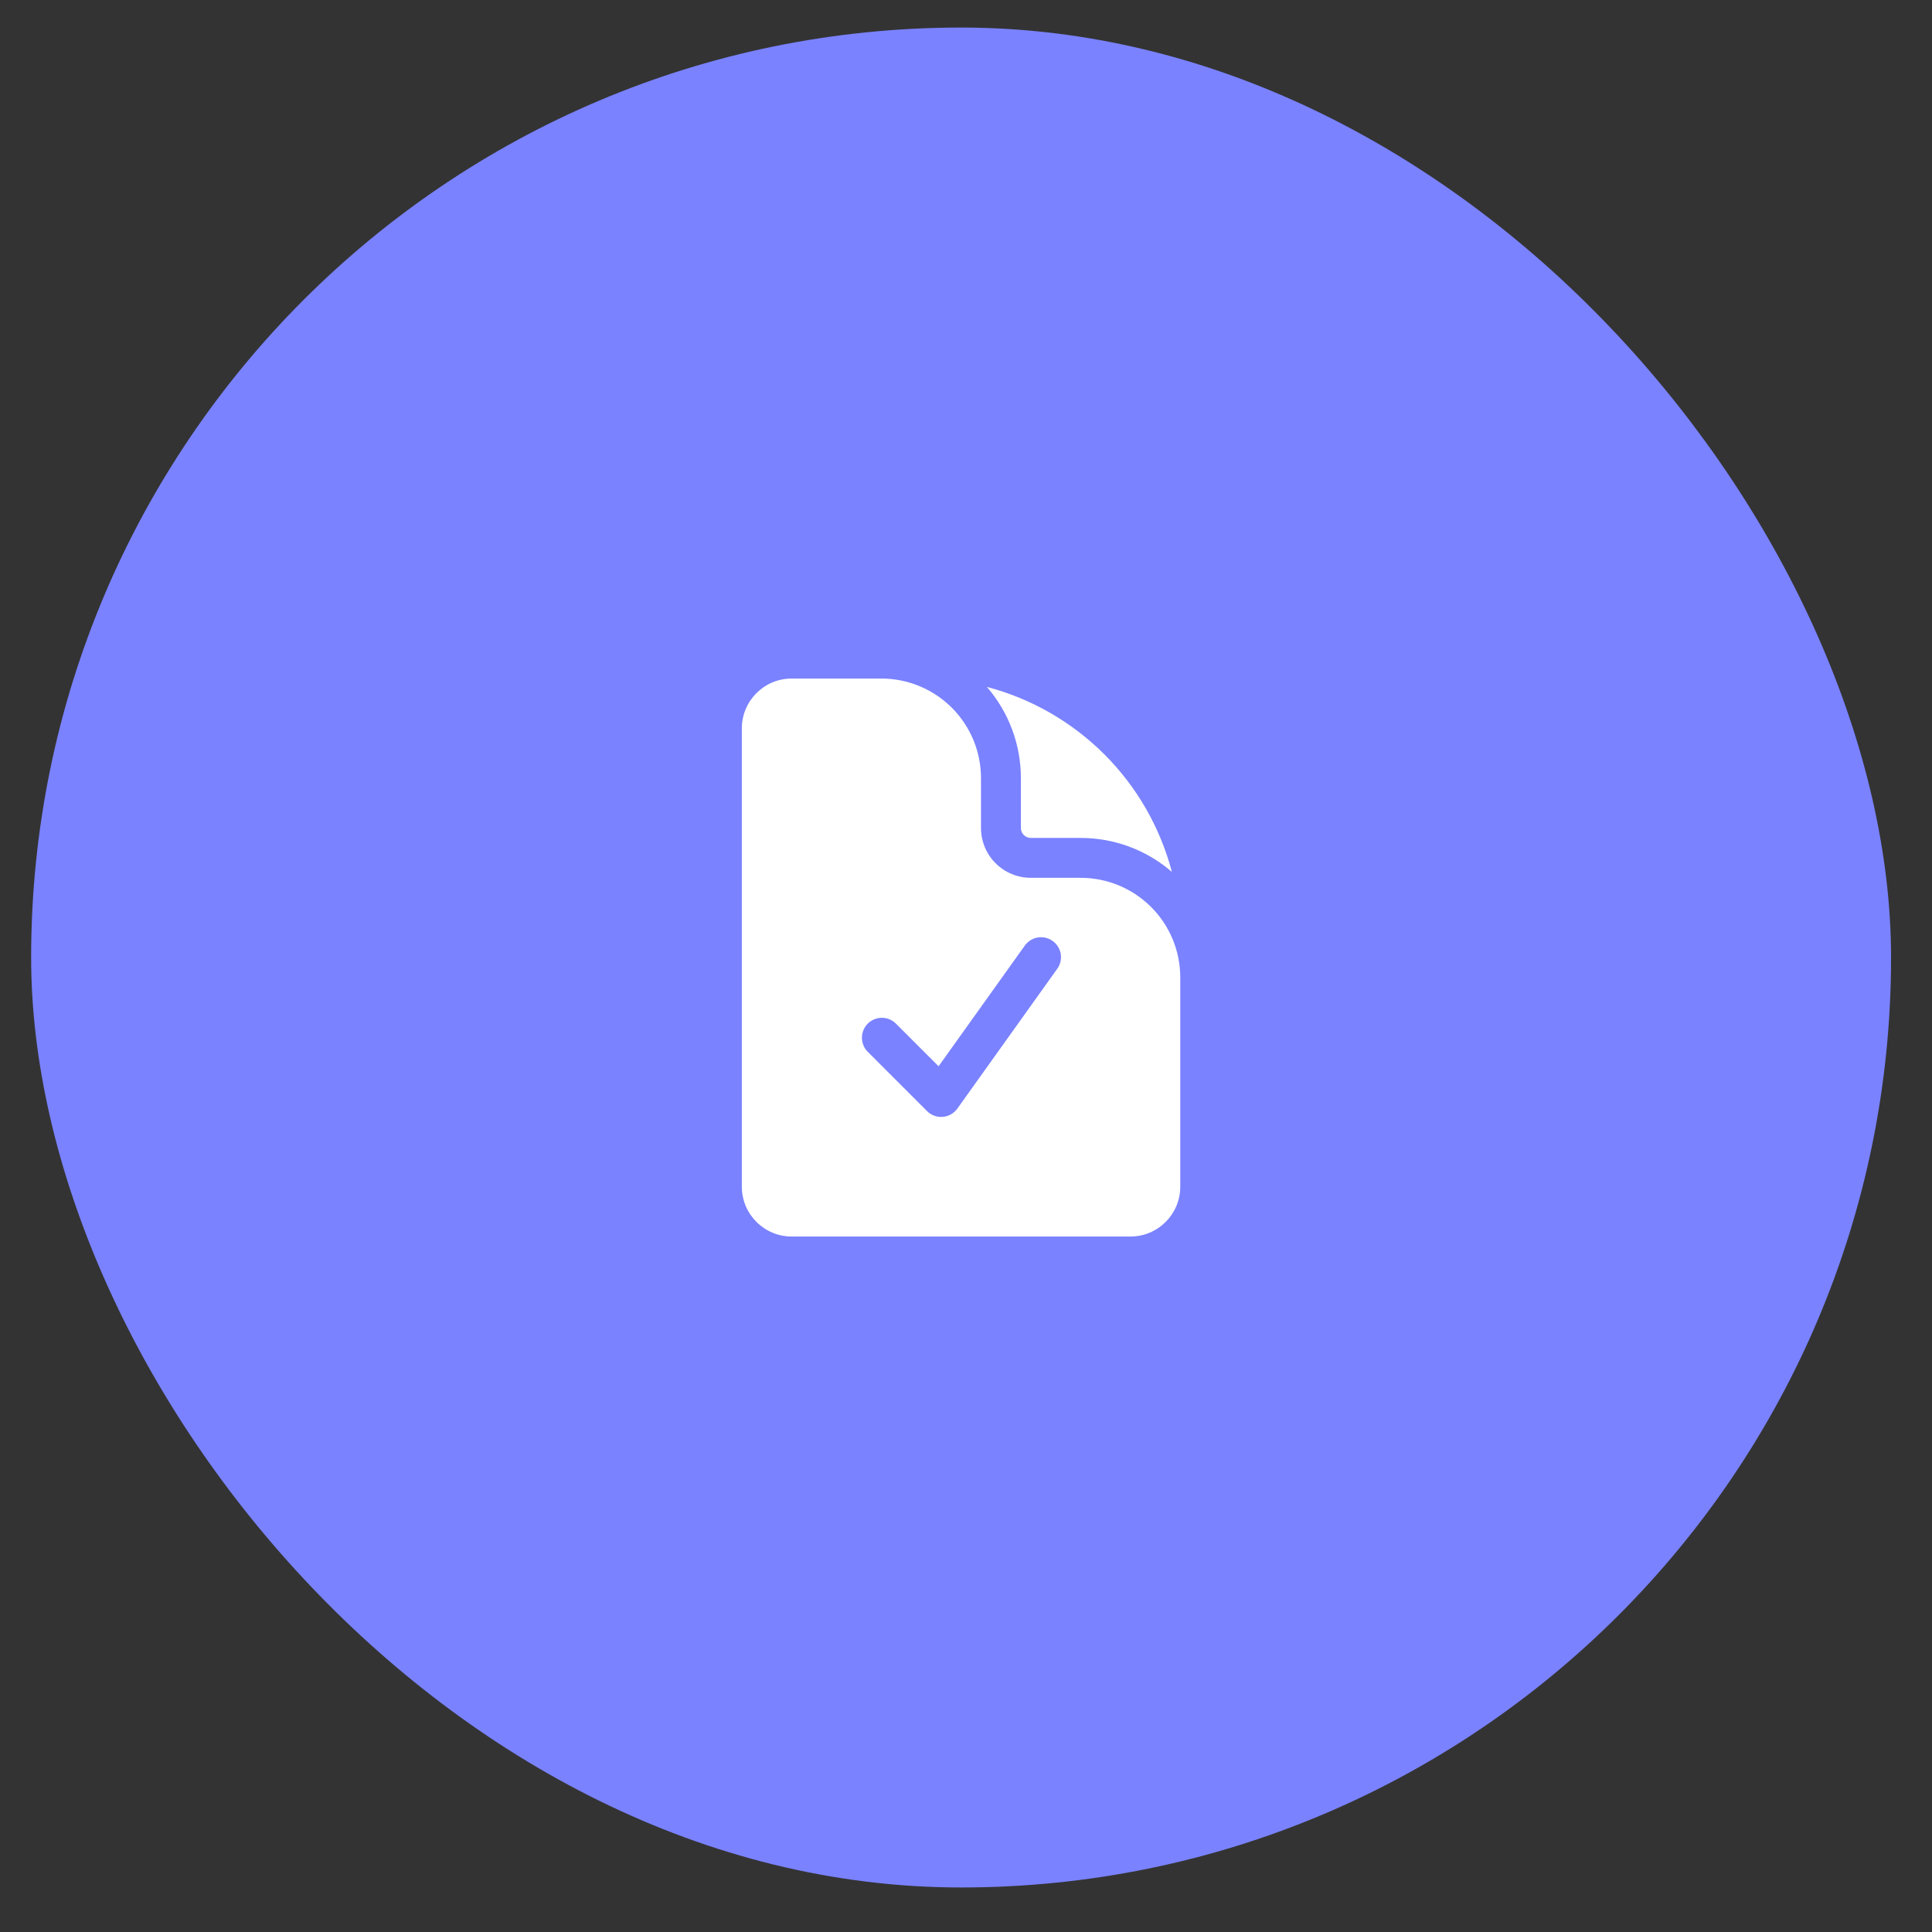 <svg width="42" height="42" viewBox="0 0 42 42" fill="none" xmlns="http://www.w3.org/2000/svg">
<rect x="0" y="0" width="42" height="42" fill="#333333" stroke="none"/>
<rect x="0.677" y="0.599" width="40.433" height="40.433" rx="20.217" fill="#7A82FF"/>
<path fill-rule="evenodd" clip-rule="evenodd" d="M19.16 14.751H17.21C16.612 14.751 16.127 15.236 16.127 15.834V25.798C16.127 26.395 16.613 26.881 17.21 26.881H24.575C25.173 26.881 25.658 26.395 25.658 25.798V21.249C25.658 20.674 25.43 20.123 25.024 19.717C24.617 19.311 24.067 19.083 23.492 19.083H22.409C22.122 19.083 21.846 18.969 21.643 18.766C21.44 18.563 21.326 18.287 21.326 18V16.917C21.326 16.342 21.098 15.791 20.692 15.385C20.285 14.979 19.734 14.751 19.16 14.751ZM22.978 21.068C23.013 21.021 23.038 20.969 23.052 20.913C23.066 20.857 23.069 20.799 23.06 20.741C23.051 20.684 23.031 20.63 23 20.581C22.97 20.531 22.93 20.489 22.883 20.455C22.836 20.422 22.783 20.398 22.727 20.385C22.671 20.372 22.612 20.371 22.555 20.381C22.499 20.391 22.444 20.413 22.396 20.444C22.348 20.475 22.306 20.516 22.273 20.564L20.404 23.18L19.466 22.242C19.384 22.166 19.275 22.124 19.163 22.126C19.051 22.128 18.944 22.174 18.864 22.253C18.785 22.332 18.74 22.439 18.738 22.552C18.736 22.664 18.777 22.773 18.854 22.855L20.153 24.154C20.198 24.199 20.252 24.233 20.311 24.255C20.37 24.276 20.433 24.285 20.495 24.28C20.558 24.274 20.619 24.256 20.673 24.225C20.728 24.194 20.775 24.151 20.812 24.1L22.978 21.068Z" fill="white"/>
<path d="M21.454 14.933C21.931 15.484 22.194 16.188 22.193 16.917V18C22.193 18.119 22.29 18.216 22.41 18.216H23.492C24.221 18.215 24.926 18.478 25.476 18.955C25.222 17.989 24.716 17.107 24.009 16.4C23.302 15.694 22.421 15.187 21.454 14.933Z" fill="white"/>
</svg>
